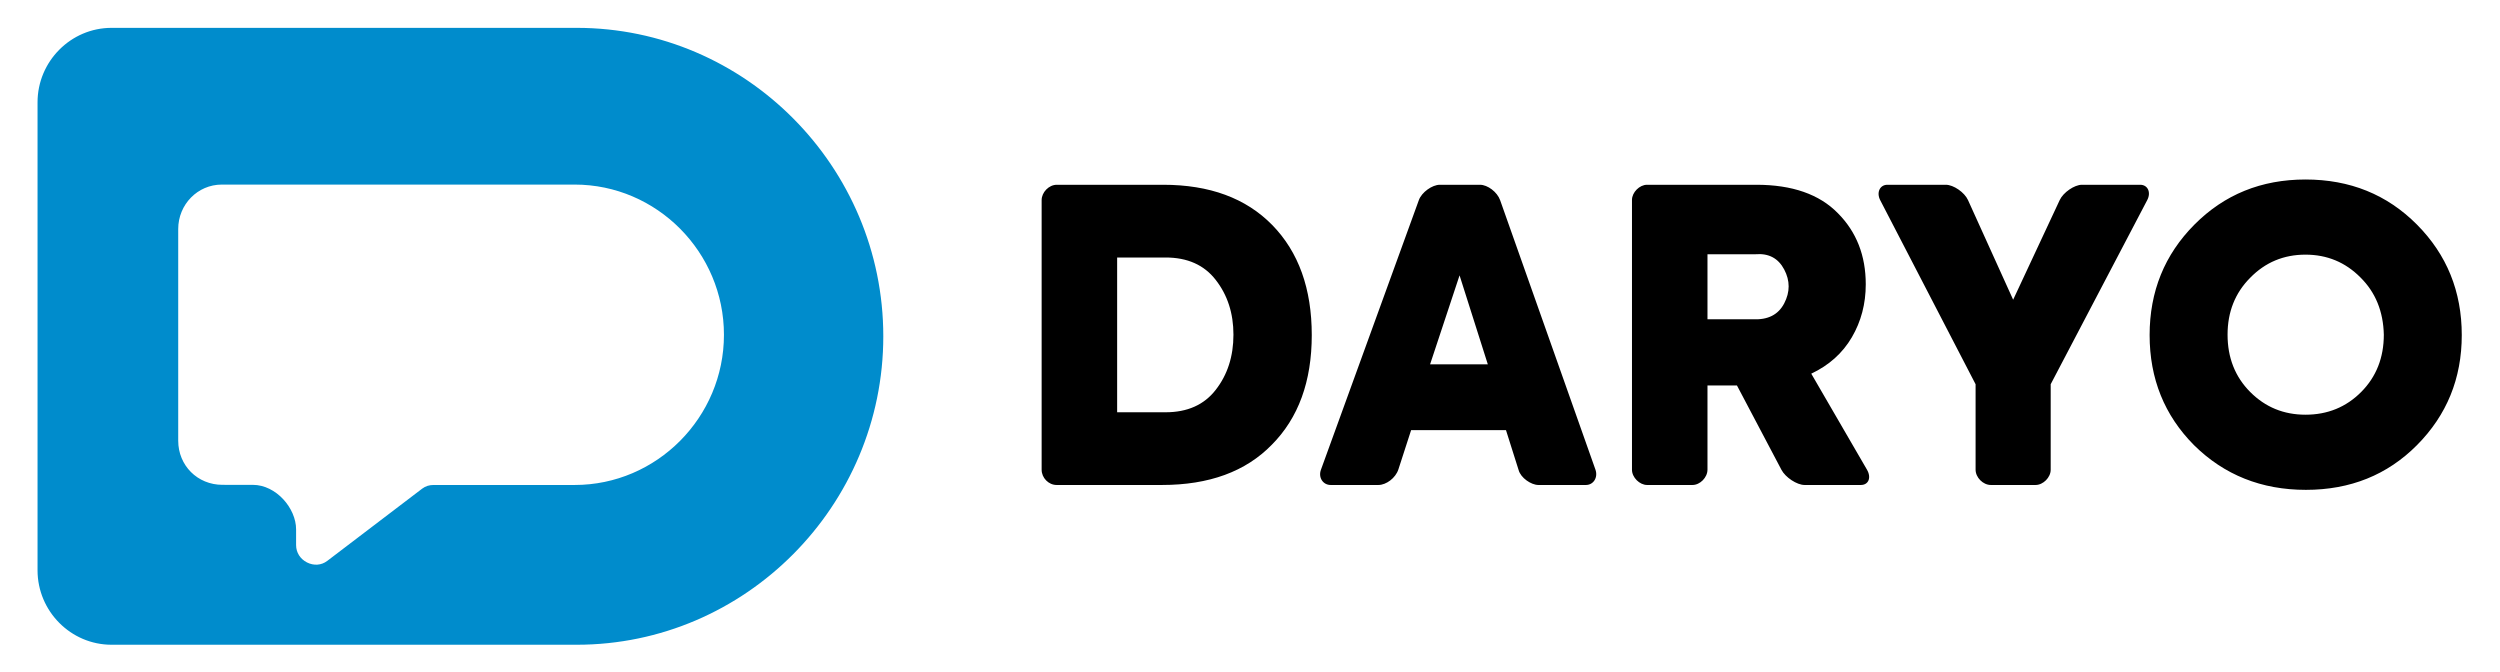 <svg width="119" height="32" viewBox="0 0 119 32" fill="none" xmlns="http://www.w3.org/2000/svg">
<g id="logo 2">
<path id="Vector" d="M55.309 23.085H50.294C49.912 23.085 49.582 22.745 49.582 22.359V9.525C49.582 9.158 49.923 8.795 50.304 8.795H55.367C57.571 8.795 59.304 9.43 60.557 10.709C61.815 11.995 62.44 13.745 62.44 15.95C62.44 18.154 61.806 19.895 60.537 21.171C59.294 22.447 57.552 23.085 55.309 23.085ZM53.176 12.257V19.624H55.482C56.521 19.624 57.315 19.269 57.866 18.56C58.43 17.838 58.712 16.962 58.712 15.93C58.712 14.912 58.43 14.042 57.866 13.32C57.315 12.611 56.521 12.257 55.482 12.257H53.176ZM75.488 23.085C74.734 23.085 73.98 23.085 73.226 23.085C72.888 23.085 72.387 22.751 72.285 22.371L71.685 20.475H67.169L66.563 22.345C66.429 22.756 65.983 23.085 65.612 23.085C64.855 23.085 64.097 23.085 63.34 23.085C62.976 23.085 62.741 22.733 62.876 22.361C64.431 18.08 65.985 13.801 67.539 9.521C67.673 9.153 68.171 8.795 68.536 8.795C69.173 8.795 69.81 8.795 70.447 8.795C70.81 8.795 71.268 9.138 71.407 9.531C72.919 13.804 74.431 18.078 75.942 22.351C76.076 22.729 75.848 23.085 75.488 23.085ZM68.072 17.342H70.82L69.475 13.107L68.072 17.342ZM88.576 23.085C87.683 23.085 86.791 23.085 85.899 23.085C85.532 23.085 84.988 22.725 84.797 22.363L82.679 18.348H81.276C81.276 19.683 81.276 21.018 81.276 22.354C81.276 22.73 80.921 23.085 80.562 23.085C79.843 23.085 79.123 23.085 78.403 23.085C78.044 23.085 77.682 22.724 77.682 22.361C77.682 18.08 77.682 13.798 77.682 9.516C77.682 9.156 78.043 8.795 78.397 8.795H83.602C85.306 8.795 86.6 9.246 87.484 10.149C88.368 11.038 88.81 12.166 88.81 13.533C88.81 14.461 88.589 15.302 88.147 16.056C87.705 16.811 87.061 17.387 86.216 17.787C87.1 19.31 87.984 20.832 88.867 22.355C89.089 22.737 88.94 23.085 88.576 23.085ZM83.563 12.102H81.276V15.196H83.429C84.146 15.235 84.646 14.983 84.928 14.441C85.21 13.9 85.21 13.362 84.928 12.827C84.646 12.292 84.191 12.05 83.563 12.102ZM99.099 8.795C100.023 8.795 100.948 8.795 101.873 8.795C102.236 8.795 102.401 9.159 102.208 9.525L97.613 18.29C97.613 19.647 97.613 21.004 97.613 22.361C97.613 22.724 97.256 23.085 96.893 23.085C96.184 23.085 95.474 23.085 94.765 23.085C94.388 23.085 94.038 22.724 94.038 22.357V18.29C92.525 15.369 91.011 12.448 89.498 9.528C89.311 9.168 89.477 8.795 89.84 8.795C90.767 8.795 91.695 8.795 92.622 8.795C92.987 8.795 93.51 9.156 93.676 9.522L95.826 14.267C96.565 12.685 97.304 11.102 98.044 9.52C98.211 9.162 98.74 8.795 99.099 8.795ZM115.046 21.19C113.636 22.608 111.874 23.317 109.76 23.317C107.646 23.317 105.871 22.608 104.436 21.19C103.027 19.772 102.322 18.025 102.322 15.95C102.322 13.874 103.033 12.121 104.456 10.69C105.878 9.259 107.64 8.544 109.741 8.544C111.855 8.544 113.624 9.259 115.046 10.69C116.468 12.121 117.18 13.874 117.18 15.95C117.18 18.013 116.468 19.759 115.046 21.19ZM109.741 19.74C110.792 19.74 111.676 19.379 112.394 18.657C113.111 17.935 113.47 17.026 113.47 15.93C113.444 14.822 113.073 13.913 112.355 13.204C111.638 12.482 110.766 12.121 109.741 12.121C108.703 12.121 107.826 12.488 107.108 13.223C106.39 13.945 106.032 14.848 106.032 15.93C106.032 17.026 106.39 17.935 107.108 18.657C107.826 19.379 108.703 19.74 109.741 19.74Z" fill="black"/>
<path id="Vector_2" fill-rule="evenodd" clip-rule="evenodd" d="M5.309 1.326H27.452C35.478 1.326 42.045 7.933 42.045 16.008C42.045 24.083 35.478 30.69 27.452 30.69H5.309C3.372 30.69 1.787 29.095 1.787 27.146V4.87C1.787 2.921 3.372 1.326 5.309 1.326ZM10.559 8.786H27.354C31.262 8.786 34.46 12.004 34.46 15.936C34.46 19.868 31.261 23.085 27.354 23.085H20.638C20.438 23.085 20.258 23.137 20.098 23.258L15.575 26.7C15.293 26.915 14.93 26.933 14.613 26.772C14.295 26.61 14.095 26.306 14.094 25.948L14.094 25.197C14.094 24.198 13.149 23.08 12.034 23.079C11.553 23.079 11.073 23.078 10.592 23.078C9.397 23.078 8.483 22.156 8.483 20.977V10.901C8.483 9.737 9.403 8.786 10.559 8.786Z" fill="#008CCC"/>
</g>
</svg>
